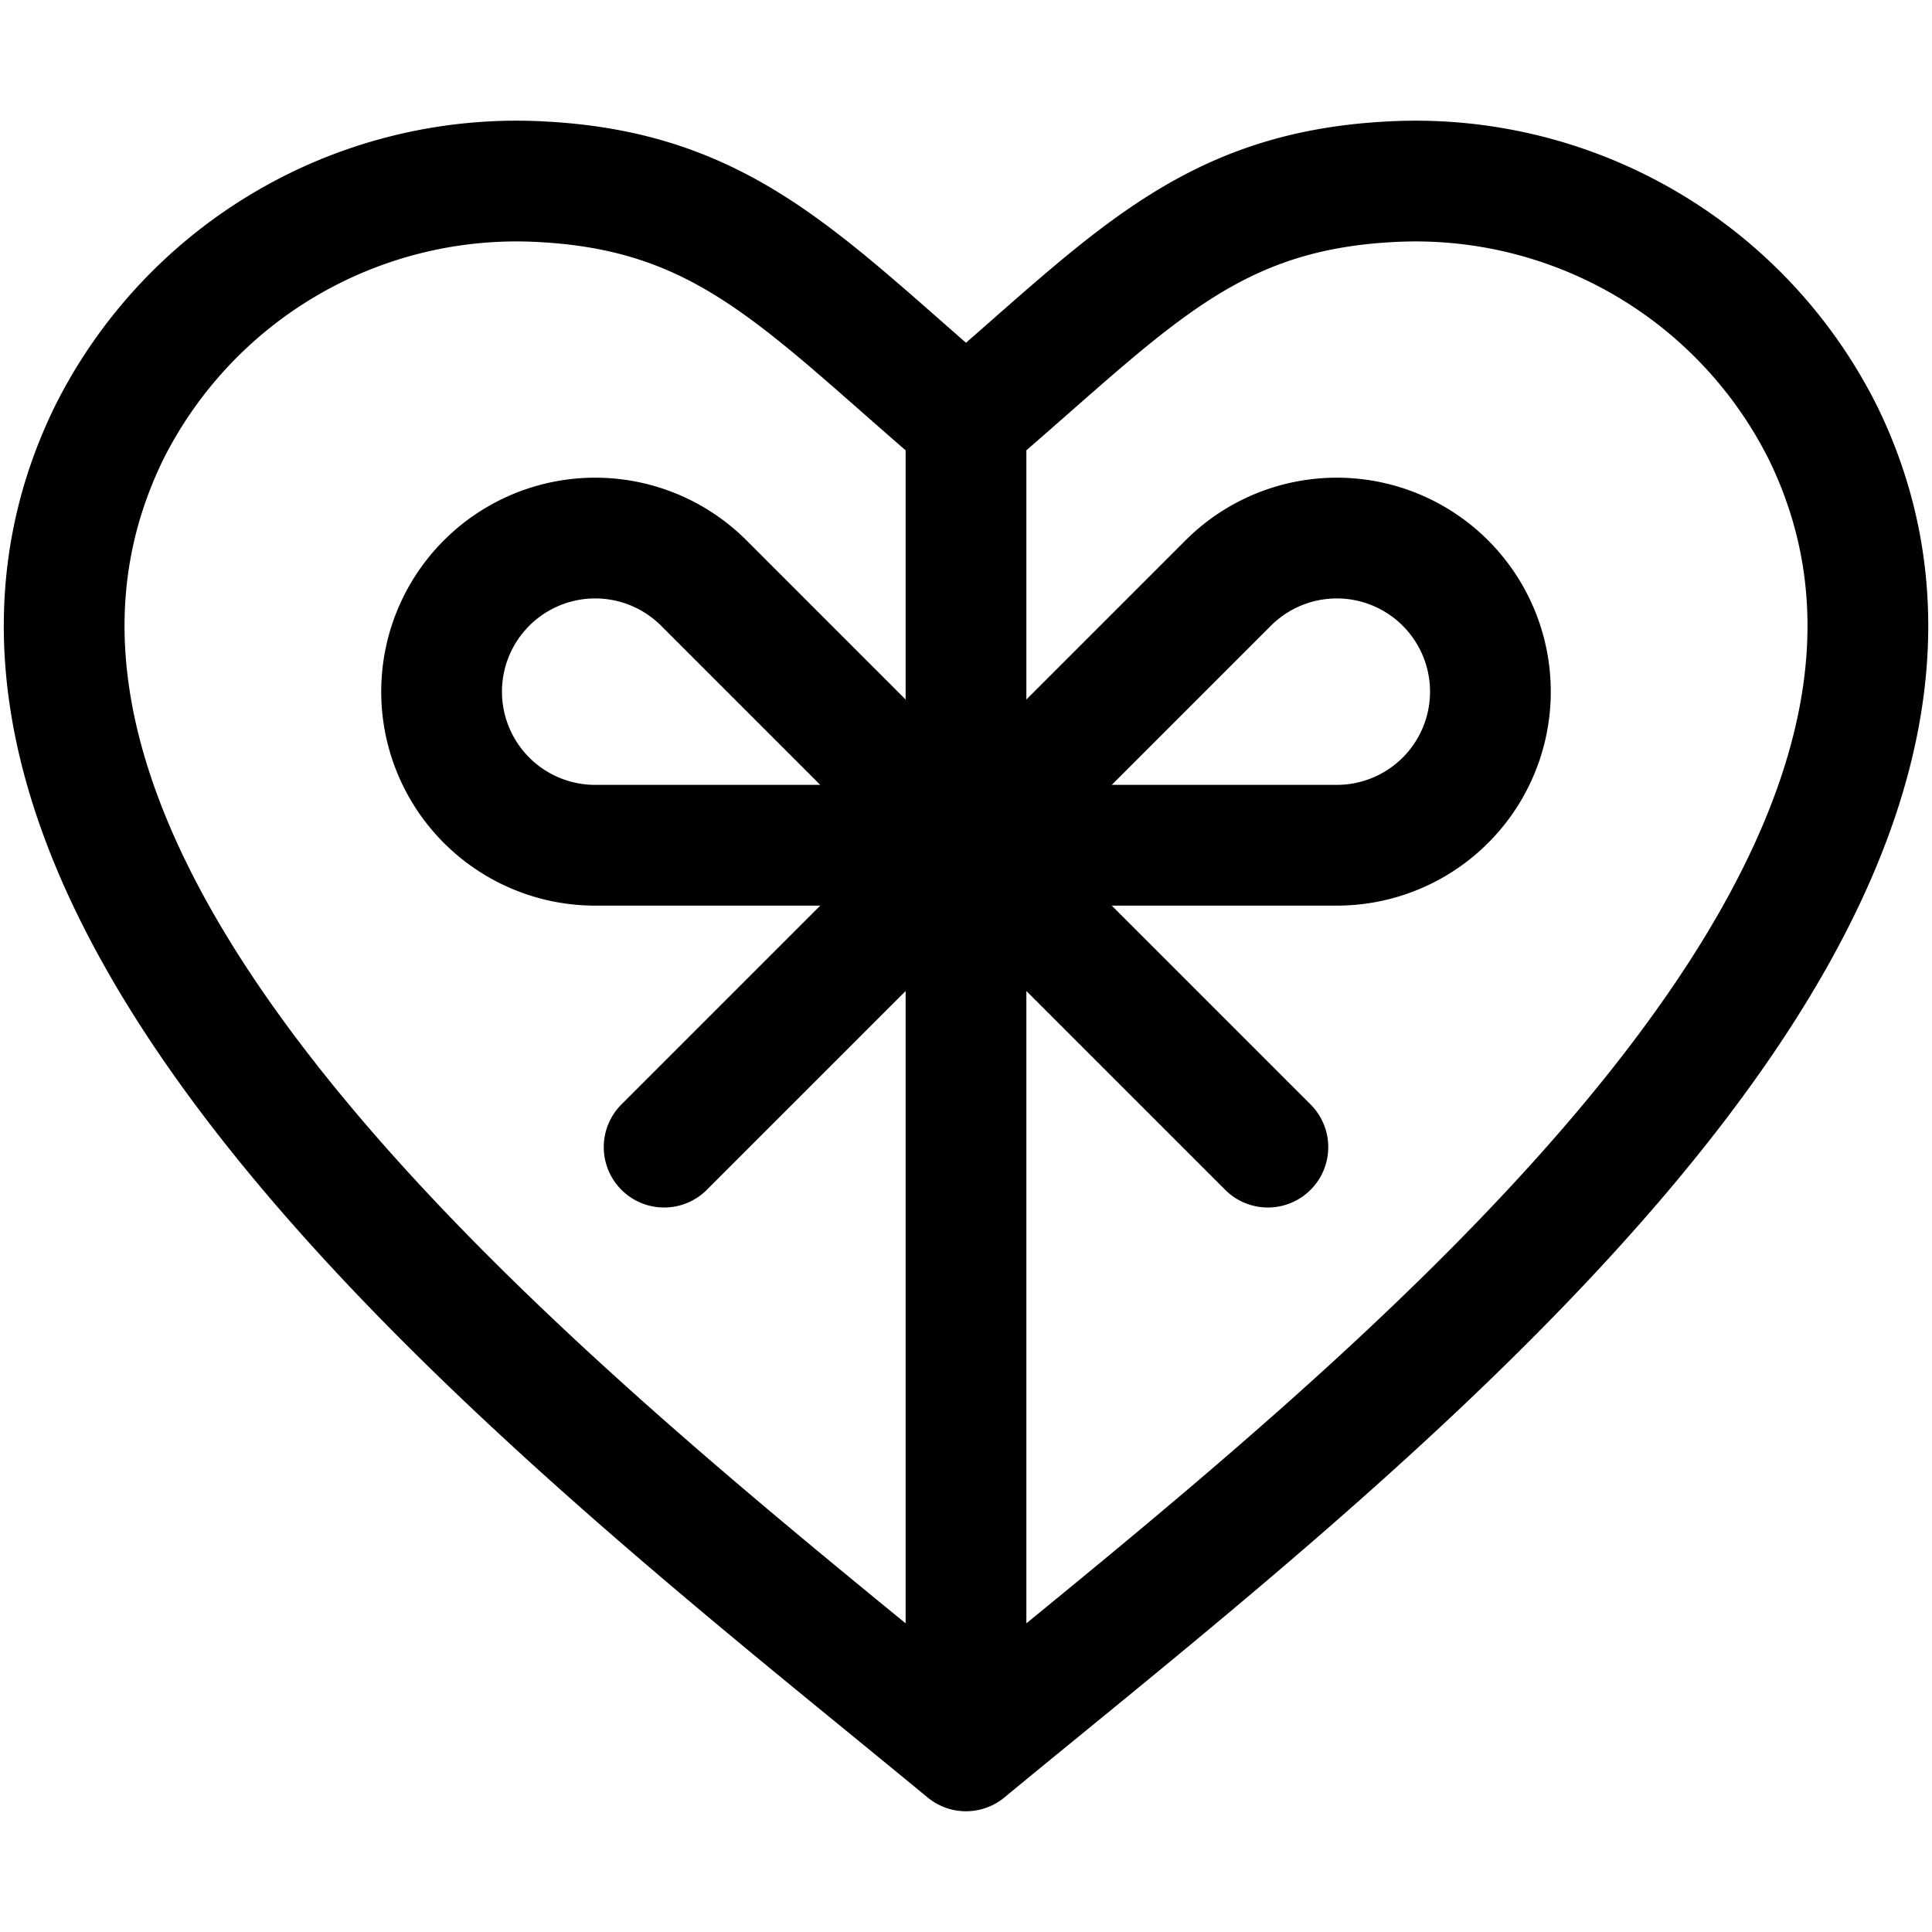<svg xmlns="http://www.w3.org/2000/svg" viewBox="0 0 24 24" width="24" height="24"><defs><style>.a{fill:none;stroke:#000;stroke-linecap:round;stroke-linejoin:round;stroke-width:1.5px}</style></defs><title>gift-heart</title><path class="a" d="M22.651 5.387a5.659 5.659 0 0 0-5.4-3.128C14.966 2.385 14.01 3.533 12 5.25 9.99 3.533 9.034 2.385 6.75 2.259a5.659 5.659 0 0 0-5.4 3.128C-1.5 11.25 7.368 17.924 12 21.75c4.632-3.826 13.5-10.5 10.651-16.363zM12 5.25v16.5m0-11.25l3.75 3.75m-7.5 0L12 10.5"/><path class="a" d="M12 10.5l3.257-3.257a1.908 1.908 0 1 1 1.349 3.257zm0 0L8.743 7.243A1.908 1.908 0 1 0 7.394 10.5z"/></svg>